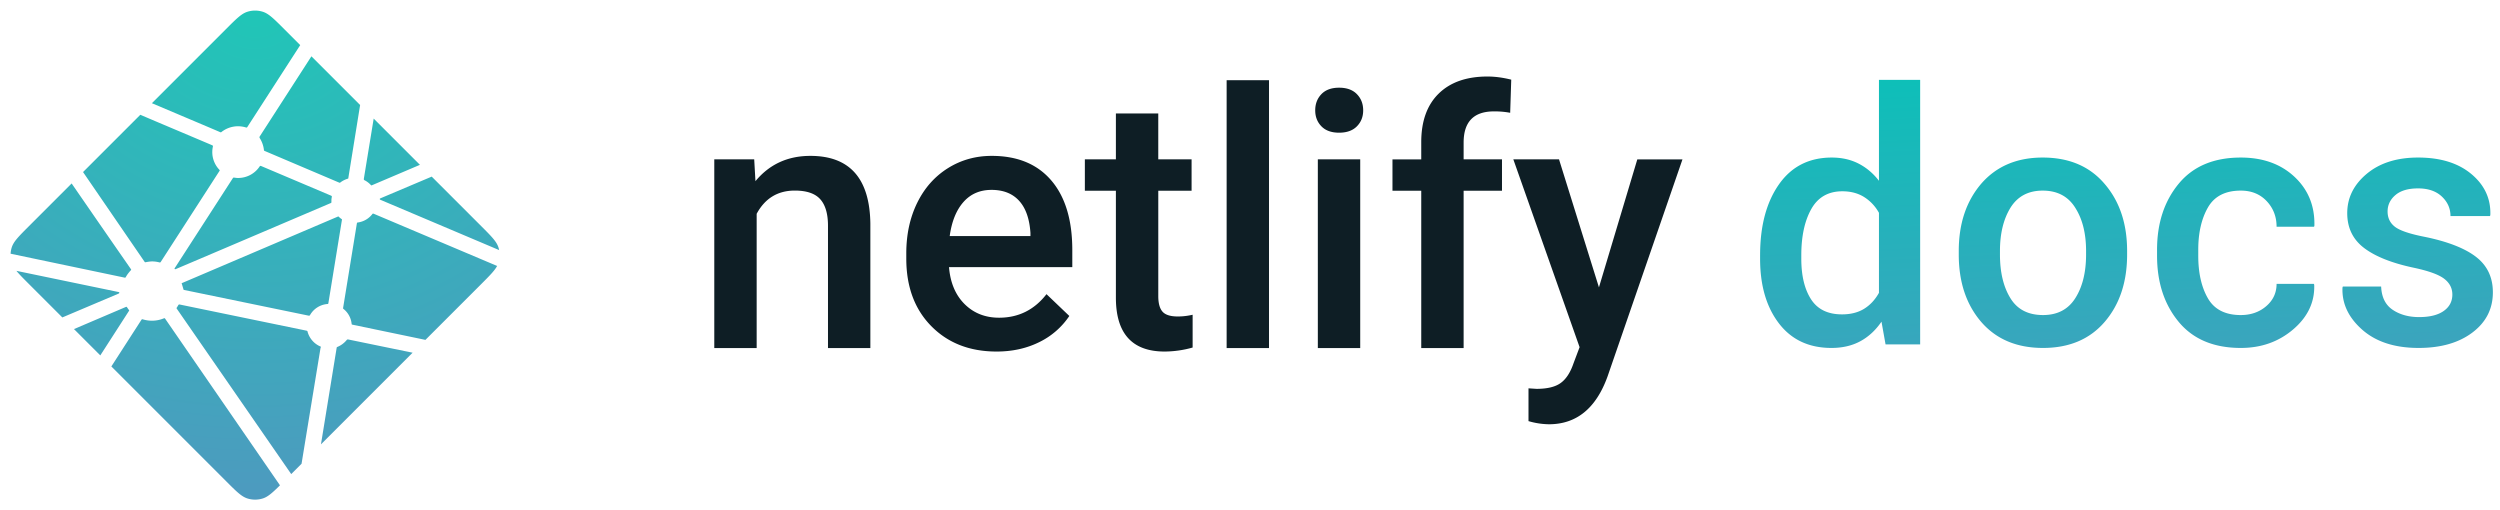 <svg xmlns="http://www.w3.org/2000/svg" width="196" height="40">
    <defs>
        <linearGradient id="a" x1="39.837%" x2="62.964%" y1="-34.462%" y2="143.873%">
            <stop offset="0%" stop-color="#00C7B7"/>
            <stop offset="100%" stop-color="#4D9ABF"/>
        </linearGradient>
        <radialGradient id="b" cy="0%" r="100.11%" fx="50%" fy="0%" gradientTransform="matrix(0 .999 -1.152 0 .5 -.5)">
            <stop offset="0%" stop-color="#20C6B7"/>
            <stop offset="100%" stop-color="#4D9ABF"/>
        </radialGradient>
    </defs>
    <g fill="none" fill-rule="evenodd">
        <path fill="#0E1E25" d="M59.13 12.494l.097 1.71c1.093-1.322 2.529-1.983 4.306-1.983 3.08 0 4.649 1.763 4.703 5.29v9.776h-3.322v-9.584c0-.939-.203-1.634-.608-2.085-.406-.451-1.069-.677-1.99-.677-1.34 0-2.337.607-2.994 1.819v10.527H56V12.494h3.13zm19.005 15.067c-2.106 0-3.812-.664-5.12-1.99-1.308-1.326-1.962-3.092-1.962-5.298v-.41c0-1.476.285-2.796.854-3.958.57-1.162 1.37-2.066 2.4-2.714 1.03-.647 2.178-.97 3.445-.97 2.014 0 3.57.642 4.669 1.927 1.098 1.286 1.647 3.104 1.647 5.456v1.34h-9.666c.1 1.22.508 2.187 1.224 2.898.715.71 1.616 1.066 2.7 1.066 1.522 0 2.762-.615 3.719-1.846l1.79 1.71a5.981 5.981 0 0 1-2.371 2.057c-.99.488-2.099.732-3.33.732zm-.397-12.674c-.911 0-1.647.319-2.208.957-.56.638-.918 1.526-1.073 2.666h6.33v-.246c-.073-1.112-.369-1.953-.889-2.523-.52-.57-1.24-.854-2.16-.854zm13.07-5.989v3.596h2.612v2.461h-2.611v8.258c0 .565.111.973.335 1.224.223.25.622.375 1.196.375.383 0 .77-.045 1.162-.136v2.57a8.182 8.182 0 0 1-2.188.315c-2.552 0-3.828-1.409-3.828-4.225v-8.38h-2.433v-2.462h2.433V8.898h3.323zm8.682 18.39h-3.322v-21h3.322v21zm7.15 0h-3.322V12.493h3.323v14.793zm-3.527-18.636c0-.51.162-.934.486-1.271.323-.337.786-.506 1.387-.506.602 0 1.067.169 1.395.506.328.337.492.76.492 1.271 0 .502-.164.919-.492 1.251-.328.333-.793.5-1.395.5-.601 0-1.064-.167-1.387-.5-.324-.332-.486-.75-.486-1.25zm8.313 18.635V14.955h-2.256v-2.46h2.256V11.14c0-1.641.456-2.908 1.367-3.801.911-.893 2.187-1.34 3.828-1.34.583 0 1.203.082 1.86.246l-.083 2.598a6.544 6.544 0 0 0-1.271-.11c-1.586 0-2.379.816-2.379 2.448v1.312h3.008v2.461h-3.008v12.332h-3.322zm13.931-4.758l3.008-10.035h3.541l-5.879 17.035c-.902 2.489-2.433 3.733-4.593 3.733a5.951 5.951 0 0 1-1.6-.246v-2.57l.629.04c.838 0 1.47-.152 1.893-.458.424-.305.76-.818 1.005-1.538l.479-1.271-5.195-14.725h3.582l3.13 10.035z"/>
        <path fill="url(#a)" fill-rule="nonzero" d="M81.992 14.008c0-2.295.492-4.145 1.476-5.55.983-1.404 2.366-2.106 4.147-2.106.78 0 1.477.157 2.093.472.616.315 1.15.764 1.602 1.35V.263h3.23V21h-2.712l-.319-1.781c-.46.673-1.014 1.185-1.661 1.535-.647.35-1.4.525-2.26.525-1.763 0-3.137-.642-4.12-1.927-.984-1.285-1.476-2.973-1.476-5.065v-.279zm3.23.28c0 1.329.255 2.388.764 3.176.51.789 1.319 1.183 2.426 1.183.683 0 1.26-.146 1.735-.438.474-.293.862-.71 1.163-1.25v-6.274a3.4 3.4 0 0 0-1.17-1.242c-.478-.297-1.045-.446-1.701-.446-1.099 0-1.91.463-2.433 1.39-.522.925-.784 2.133-.784 3.621v.28zm12.345-.612c0-2.136.584-3.89 1.754-5.264 1.188-1.373 2.796-2.06 4.825-2.06 2.065 0 3.682.687 4.852 2.06 1.178 1.365 1.768 3.12 1.768 5.264v.28c0 2.161-.59 3.925-1.768 5.29-1.17 1.355-2.778 2.033-4.825 2.033-2.056 0-3.673-.682-4.852-2.047-1.17-1.365-1.754-3.123-1.754-5.277v-.279zm3.23.28c0 1.4.274 2.542.824 3.429.54.877 1.39 1.315 2.552 1.315 1.125 0 1.967-.438 2.525-1.315.567-.887.85-2.03.85-3.43v-.279c0-1.373-.283-2.503-.85-3.39-.558-.894-1.409-1.342-2.552-1.342-1.125 0-1.967.448-2.525 1.343-.55.895-.824 2.024-.824 3.39v.278zM119.68 18.7c.788 0 1.453-.232 1.993-.697.541-.466.811-1.048.811-1.748h2.925l.026.08c.044 1.346-.503 2.507-1.641 3.482-1.14.975-2.51 1.462-4.114 1.462-2.118 0-3.742-.682-4.872-2.047-1.13-1.365-1.695-3.092-1.695-5.184v-.465c0-2.082.565-3.808 1.695-5.177 1.13-1.37 2.754-2.054 4.872-2.054 1.728 0 3.13.503 4.207 1.509 1.076 1.006 1.597 2.284 1.561 3.835l-.026.08h-2.938c0-.79-.259-1.458-.777-2.008-.519-.55-1.194-.824-2.027-.824-1.214 0-2.074.44-2.579 1.323-.505.881-.758 1.987-.758 3.316v.465c0 1.356.253 2.47.758 3.343.505.873 1.365 1.31 2.579 1.31zm16.584-1.608c0-.496-.212-.908-.638-1.236-.425-.328-1.218-.616-2.38-.864-1.718-.363-3.019-.88-3.9-1.549-.882-.669-1.323-1.58-1.323-2.731 0-1.205.51-2.233 1.529-3.084 1.019-.85 2.361-1.276 4.027-1.276 1.755 0 3.148.432 4.18 1.296 1.033.864 1.527 1.934 1.483 3.21l-.027.08h-3.097c0-.594-.226-1.103-.678-1.529-.452-.425-1.072-.638-1.86-.638-.78 0-1.374.175-1.782.525-.408.35-.611.778-.611 1.283 0 .505.192.906.578 1.203.385.297 1.167.56 2.346.79 1.808.373 3.148.898 4.02 1.576.874.678 1.31 1.602 1.31 2.771 0 1.294-.534 2.344-1.602 3.15-1.067.807-2.474 1.21-4.22 1.21-1.87 0-3.345-.478-4.426-1.435-1.081-.957-1.595-2.056-1.542-3.297l.027-.08h3.004c.035.833.336 1.44.903 1.821.568.381 1.259.572 2.074.572.833 0 1.475-.16 1.927-.479.452-.319.678-.748.678-1.289z" transform="translate(56 6)"/>
        <g fill="url(#b)" fill-rule="nonzero">
            <path d="M28.589 14.135l-.014-.006c-.008-.003-.016-.006-.023-.013a.11.11 0 0 1-.028-.093l.773-4.726 3.625 3.626-3.77 1.604a.083.083 0 0 1-.033.006h-.015c-.005-.003-.01-.007-.02-.017a1.716 1.716 0 0 0-.495-.381zm5.258-.288l3.876 3.876c.805.806 1.208 1.208 1.355 1.674.022.069.04.138.054.209l-9.263-3.923a.728.728 0 0 0-.015-.006c-.037-.015-.08-.032-.08-.07 0-.038.044-.056.081-.071l.012-.005 3.98-1.684zm5.127 7.003c-.2.376-.59.766-1.25 1.427l-4.37 4.369-5.652-1.177-.03-.006c-.05-.008-.103-.017-.103-.062a1.706 1.706 0 0 0-.655-1.193c-.023-.023-.017-.059-.01-.092 0-.005 0-.01.002-.014l1.063-6.526.004-.022c.006-.05.015-.108.06-.108a1.73 1.73 0 0 0 1.16-.665c.009-.01.015-.021.027-.027.032-.015.07 0 .103.014l9.65 4.082zm-6.625 6.801l-7.186 7.186 1.23-7.56.002-.01c.001-.01.003-.02.006-.029.01-.024.036-.034.061-.044l.012-.005a1.85 1.85 0 0 0 .695-.517c.024-.028.053-.055.09-.06a.09.09 0 0 1 .029 0l5.06 1.04zm-8.707 8.707l-.81.81-8.955-12.942a.424.424 0 0 0-.01-.014c-.014-.019-.029-.038-.026-.06.001-.016.011-.03.022-.042l.01-.013c.027-.04.05-.08.075-.123l.02-.035.003-.003c.014-.024.027-.047.051-.06.021-.01.05-.006.073-.001l9.921 2.046a.164.164 0 0 1 .076.033c.013.013.016.027.019.043a1.757 1.757 0 0 0 1.028 1.175c.028.014.016.045.003.078a.238.238 0 0 0-.015.045c-.125.76-1.197 7.298-1.485 9.063zm-1.692 1.691c-.597.591-.949.904-1.347 1.03a2 2 0 0 1-1.206 0c-.466-.148-.869-.55-1.674-1.356L8.73 28.73l2.349-3.643c.011-.018.022-.034.04-.047.025-.018.061-.01.091 0a2.434 2.434 0 0 0 1.638-.083c.027-.01.054-.017.075.002a.19.19 0 0 1 .028.032L21.95 38.05zM7.863 27.863L5.8 25.8l4.074-1.738a.084.084 0 0 1 .033-.007c.034 0 .054.034.072.065a2.91 2.91 0 0 0 .13.184l.013.016c.012.017.004.034-.008.05l-2.25 3.493zm-2.976-2.976l-2.61-2.61c-.444-.444-.766-.766-.99-1.043l7.936 1.646a.84.84 0 0 0 .03.005c.049.008.103.017.103.063 0 .05-.059.073-.109.092l-.023.01-4.337 1.837zM.831 19.892a2 2 0 0 1 .09-.495c.148-.466.55-.868 1.356-1.674l3.34-3.34a2175.525 2175.525 0 0 0 4.626 6.687c.027.036.057.076.026.106-.146.161-.292.337-.395.528a.16.16 0 0 1-.05.062c-.013.008-.027.005-.042.002H9.78L.831 19.891zm5.68-6.403l4.491-4.491c.422.185 1.958.834 3.332 1.414 1.04.44 1.988.84 2.286.97.03.012.057.024.07.054.008.018.004.041 0 .06a2.003 2.003 0 0 0 .523 1.828c.03.03 0 .073-.026.11l-.014.021-4.56 7.063c-.012.02-.023.037-.043.05-.024.015-.058.008-.086.001a2.274 2.274 0 0 0-.543-.074c-.164 0-.342.03-.522.063h-.001c-.02.003-.038.007-.054-.005a.21.21 0 0 1-.045-.051l-4.808-7.013zm5.398-5.398l5.814-5.814c.805-.805 1.208-1.208 1.674-1.355a2 2 0 0 1 1.206 0c.466.147.869.55 1.674 1.355l1.26 1.26-4.135 6.404a.155.155 0 0 1-.041.048c-.025.017-.06.01-.09 0a2.097 2.097 0 0 0-1.92.37c-.027.028-.067.012-.101-.003-.54-.235-4.74-2.01-5.341-2.265zm12.506-3.676l3.818 3.818-.92 5.698v.015a.135.135 0 0 1-.008.038c-.01.02-.03.024-.05.03a1.83 1.83 0 0 0-.548.273.154.154 0 0 0-.02.017c-.011.012-.022.023-.04.025a.114.114 0 0 1-.043-.007l-5.818-2.472-.011-.005c-.037-.015-.081-.033-.081-.071a2.198 2.198 0 0 0-.31-.915c-.028-.046-.059-.094-.035-.141l4.066-6.303zm-3.932 8.606l5.454 2.31c.03.014.063.027.076.058a.106.106 0 0 1 0 .057c-.016.08-.03.171-.03.263v.153c0 .038-.039.054-.075.069l-.011.004c-.864.369-12.13 5.173-12.147 5.173-.017 0-.035 0-.052-.017-.03-.03 0-.072.027-.11a.76.76 0 0 0 .014-.02l4.482-6.94.008-.012c.026-.042.056-.089.104-.089l.045.007c.102.014.192.027.283.027.68 0 1.31-.331 1.69-.897a.16.16 0 0 1 .034-.04c.027-.02.067-.01.098.004zm-6.246 9.185l12.28-5.237s.018 0 .035.017c.067.067.124.112.179.154l.027.017c.025.014.05.03.052.056 0 .01 0 .016-.002.025L25.756 23.7l-.004.026c-.007.05-.014.107-.061.107a1.729 1.729 0 0 0-1.373.847l-.005.008c-.014.023-.027.045-.05.057-.021.01-.048.006-.07.001l-9.793-2.02c-.01-.002-.152-.519-.163-.52z"/>
        </g>
    </g>
</svg>
